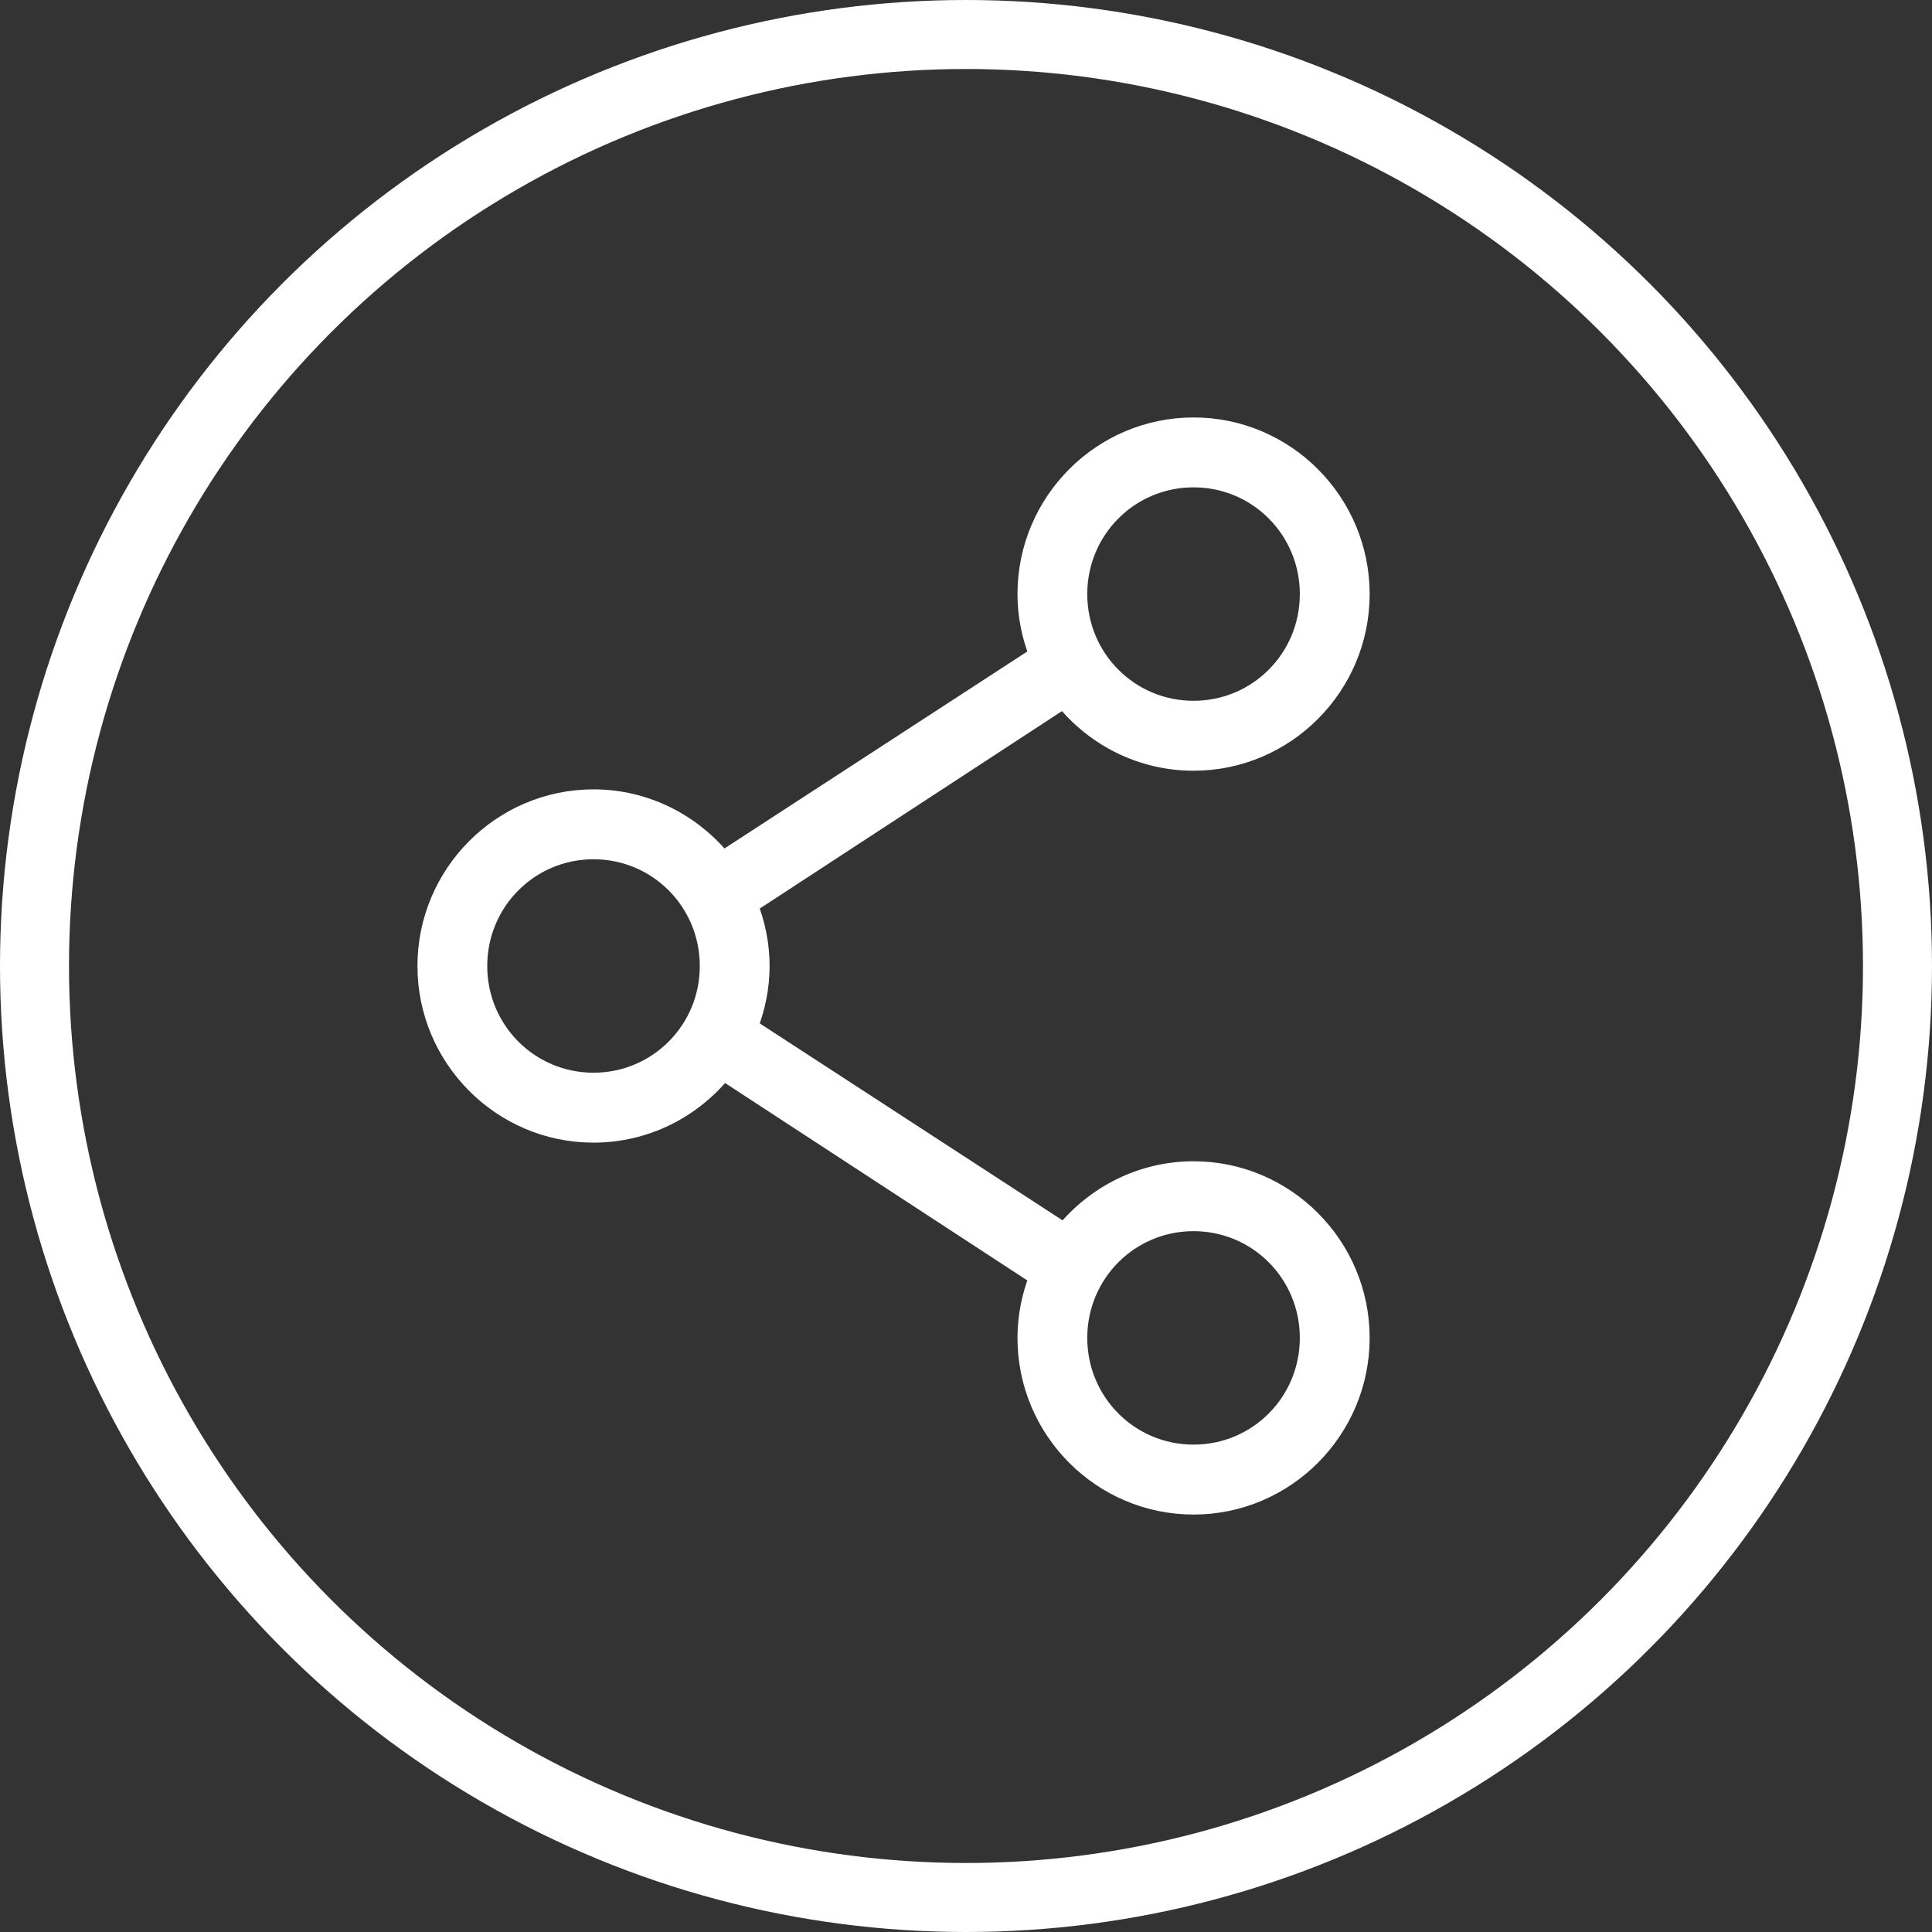 <svg width="56" height="56" viewBox="0 0 56 56" fill="none" xmlns="http://www.w3.org/2000/svg">
<rect x="0" y="0" width="56" height="56" fill="#333333" stroke="none"/>
<path d="M34.596 12.35C31.92 12.35 29.742 14.537 29.742 17.22C29.742 17.843 29.867 18.438 30.081 18.984L20.952 24.922C20.062 23.835 18.713 23.13 17.203 23.13C14.528 23.13 12.35 25.317 12.35 28C12.35 30.682 14.528 32.87 17.203 32.87C18.723 32.87 20.079 32.162 20.969 31.062L30.081 37.014C29.866 37.561 29.742 38.156 29.742 38.78C29.742 41.462 31.92 43.65 34.596 43.65C37.271 43.65 39.45 41.462 39.45 38.78C39.45 36.097 37.271 33.91 34.596 33.91C33.086 33.91 31.737 34.615 30.847 35.702L21.718 29.764C21.932 29.218 22.057 28.623 22.057 28C22.057 27.376 21.933 26.781 21.718 26.235L30.83 20.282C31.72 21.382 33.076 22.09 34.596 22.09C37.271 22.09 39.45 19.902 39.45 17.22C39.45 14.537 37.271 12.35 34.596 12.35ZM34.596 13.876C36.441 13.876 37.926 15.366 37.926 17.22C37.926 19.073 36.441 20.563 34.596 20.563C32.751 20.563 31.265 19.073 31.265 17.22C31.265 15.366 32.751 13.876 34.596 13.876ZM17.203 24.656C19.048 24.656 20.534 26.146 20.534 28C20.534 29.853 19.048 31.343 17.203 31.343C15.359 31.343 13.873 29.853 13.873 28C13.873 26.146 15.359 24.656 17.203 24.656ZM34.596 35.436C36.441 35.436 37.926 36.926 37.926 38.78C37.926 40.633 36.441 42.123 34.596 42.123C32.751 42.123 31.265 40.633 31.265 38.78C31.265 36.926 32.751 35.436 34.596 35.436Z" fill="white" stroke="white" stroke-width="0.5"/>
<circle cx="28" cy="28" r="27" stroke="white" stroke-width="2"/>
</svg>
